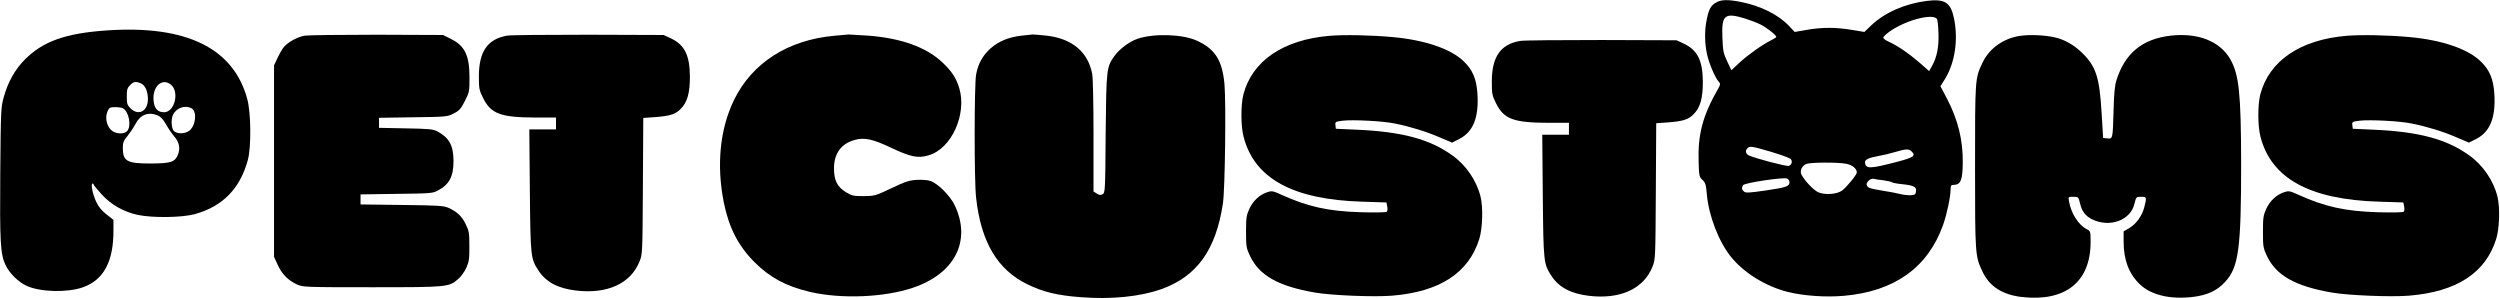 <?xml version="1.0" standalone="no"?>
<!DOCTYPE svg PUBLIC "-//W3C//DTD SVG 20010904//EN"
 "http://www.w3.org/TR/2001/REC-SVG-20010904/DTD/svg10.dtd">
<svg version="1.0" xmlns="http://www.w3.org/2000/svg"
 width="1893pt" height="226pt" viewBox="0 0 1893 226"
 preserveAspectRatio="xMidYMid meet">

<g transform="translate(0,226) scale(0.1,-0.1)"
fill="#000000" stroke="none">
<path d="M12993 2240 c-39 -23 -53 -48 -69 -125 -18 -82 -17 -182 2 -268 16
-70 61 -176 90 -208 12 -13 11 -20 -6 -50 -117 -204 -155 -346 -148 -556 3
-105 5 -113 29 -135 22 -21 27 -35 33 -106 13 -162 90 -362 183 -477 99 -122
261 -222 428 -265 118 -30 289 -42 426 -30 384 33 638 215 752 537 28 77 57
215 57 269 0 29 4 34 23 34 53 1 68 36 69 168 2 171 -36 326 -121 488 l-48 91
38 61 c73 122 98 297 64 456 -25 118 -69 146 -206 129 -166 -21 -320 -89 -422
-187 l-50 -48 -97 16 c-121 20 -222 20 -339 0 l-92 -16 -42 45 c-79 84 -211
151 -359 181 -103 21 -156 20 -195 -4z m223 -121 c38 -12 90 -32 116 -45 47
-24 118 -80 118 -93 0 -4 -16 -15 -35 -24 -65 -31 -178 -111 -242 -170 l-63
-59 -32 68 c-29 61 -32 80 -36 181 -7 171 17 190 174 142z m1449 0 c6 -6 12
-54 13 -109 4 -106 -11 -182 -50 -252 l-21 -36 -74 65 c-81 70 -165 127 -231
157 -23 10 -42 24 -42 31 0 6 20 26 45 44 118 85 318 140 360 100z m-1256
-1008 c73 -22 140 -46 149 -54 17 -17 10 -44 -13 -53 -15 -6 -253 56 -302 79
-25 11 -30 36 -11 55 17 17 29 16 177 -27z m1065 3 c34 -33 17 -46 -104 -78
-210 -55 -241 -56 -248 -9 -4 24 27 39 108 53 30 5 84 18 120 29 81 24 104 25
124 5z m-500 -93 c49 -8 86 -37 86 -67 0 -17 -77 -111 -112 -137 -39 -29 -133
-35 -182 -12 -35 17 -101 86 -125 132 -15 29 3 69 38 82 32 12 228 13 295 2z
m-424 -140 c0 -32 -23 -40 -178 -63 -125 -18 -153 -20 -166 -9 -18 15 -20 29
-7 49 11 18 309 62 334 50 9 -5 17 -17 17 -27z m710 14 c30 -4 60 -11 65 -15
6 -4 39 -11 73 -14 94 -10 114 -20 110 -54 -2 -23 -8 -28 -36 -30 -18 -2 -54
2 -80 8 -26 7 -84 18 -130 25 -106 18 -119 22 -127 43 -8 21 30 55 54 48 9 -3
41 -8 71 -11z"/>
<path d="M814 2030 c-315 -21 -487 -82 -624 -219 -76 -76 -130 -172 -162 -288
-21 -74 -22 -102 -26 -573 -4 -526 1 -615 40 -697 30 -63 97 -129 161 -158
103 -47 309 -52 426 -10 157 56 232 197 230 435 l0 75 -52 41 c-35 27 -61 58
-78 95 -27 56 -44 139 -28 139 5 0 9 -4 9 -9 0 -4 27 -37 60 -73 71 -78 166
-132 272 -155 113 -24 333 -21 431 5 212 58 345 193 404 412 26 97 24 357 -5
461 -104 384 -460 559 -1058 519z m250 -400 c34 -13 56 -59 56 -120 0 -92 -71
-130 -131 -71 -26 26 -29 36 -29 91 0 51 4 65 25 85 26 27 41 30 79 15z m229
-10 c68 -54 30 -210 -51 -210 -48 0 -74 29 -79 87 -11 106 63 176 130 123z
m-362 -180 c45 -25 66 -134 32 -172 -22 -25 -83 -24 -116 3 -35 27 -52 89 -37
134 6 19 16 36 23 39 22 8 78 6 98 -4z m519 0 c44 -23 33 -131 -17 -170 -31
-24 -90 -26 -115 -3 -21 19 -25 91 -7 126 26 51 91 73 139 47z m-256 -54 c23
-9 42 -30 64 -69 17 -31 45 -71 62 -91 38 -43 47 -90 27 -138 -24 -56 -52 -65
-207 -66 -178 0 -209 17 -210 115 0 44 5 57 36 94 19 24 46 64 59 89 36 71 98
96 169 66z"/>
<path d="M2307 1990 c-52 -9 -120 -45 -154 -82 -12 -12 -34 -50 -50 -83 l-28
-60 0 -725 0 -725 29 -63 c32 -69 77 -114 145 -146 45 -20 58 -21 566 -21 574
0 583 1 653 61 22 18 50 57 63 86 20 46 24 68 23 163 0 100 -2 115 -28 168
-29 60 -65 94 -132 124 -34 15 -79 18 -351 21 l-313 4 0 38 0 38 273 4 c255 3
274 4 312 25 87 46 119 106 119 223 0 119 -33 178 -124 226 -30 16 -65 19
-237 22 l-203 4 0 38 0 38 258 4 c253 3 260 4 308 29 42 21 54 35 84 94 34 66
35 72 35 179 0 167 -36 240 -142 292 l-58 29 -500 2 c-275 0 -521 -3 -548 -7z"/>
<path d="M3839 1990 c-147 -26 -212 -119 -213 -306 0 -94 2 -106 32 -166 59
-120 133 -147 395 -148 l157 0 0 -45 0 -45 -101 0 -101 0 4 -462 c5 -508 6
-516 67 -609 57 -86 147 -133 283 -149 237 -28 413 53 480 219 23 55 23 62 26
572 l3 516 87 6 c116 9 156 21 196 62 50 50 70 119 70 245 -1 161 -40 240
-143 289 l-56 26 -570 2 c-313 0 -591 -2 -616 -7z"/>
<path d="M6315 1989 c-349 -32 -619 -205 -756 -484 -108 -221 -135 -495 -78
-780 39 -190 109 -327 233 -451 117 -116 237 -181 418 -224 235 -55 561 -43
780 31 319 107 445 356 317 625 -34 72 -128 165 -184 184 -20 7 -67 10 -103 8
-57 -3 -87 -13 -192 -63 -122 -58 -127 -59 -211 -60 -78 0 -90 3 -134 30 -66
41 -90 89 -90 180 0 114 55 188 159 216 72 20 137 5 274 -60 148 -70 203 -81
284 -57 172 50 290 309 232 507 -24 79 -57 130 -130 198 -121 114 -311 182
-558 201 -72 5 -140 9 -151 9 -11 -1 -60 -5 -110 -10z"/>
<path d="M7735 1990 c-97 -11 -175 -43 -235 -97 -60 -54 -94 -116 -109 -198
-14 -77 -15 -804 0 -932 37 -336 162 -546 389 -656 118 -58 227 -84 400 -97
233 -19 456 4 615 61 269 97 412 297 465 649 16 104 24 758 12 899 -16 182
-70 269 -207 332 -109 51 -331 58 -455 14 -60 -21 -133 -76 -170 -127 -62 -85
-63 -99 -68 -591 -3 -434 -4 -447 -23 -458 -16 -8 -26 -7 -45 6 l-24 15 0 419
c0 241 -4 441 -10 472 -32 166 -152 267 -345 289 -49 5 -97 9 -105 9 -8 -1
-46 -5 -85 -9z"/>
<path d="M10070 1989 c-352 -29 -588 -189 -655 -444 -20 -78 -20 -239 1 -319
81 -317 372 -477 896 -493 l186 -6 6 -30 c4 -17 2 -35 -3 -40 -6 -6 -85 -7
-198 -4 -243 7 -402 42 -599 132 -66 30 -74 31 -108 20 -60 -21 -106 -64 -135
-124 -23 -51 -26 -68 -26 -176 0 -114 2 -123 31 -185 70 -146 213 -227 489
-275 125 -22 448 -35 584 -24 361 29 581 171 662 429 25 79 30 238 10 320 -30
122 -110 240 -215 314 -171 123 -381 179 -726 194 l-155 7 -3 27 c-3 25 -1 27
55 34 77 9 299 -2 393 -21 116 -23 243 -62 343 -106 l92 -39 55 28 c105 53
149 163 137 344 -7 109 -36 179 -103 243 -96 94 -294 162 -537 184 -162 15
-367 19 -477 10z"/>
<path d="M15300 1989 c-127 -17 -238 -95 -289 -205 -56 -118 -56 -119 -56
-784 0 -668 1 -680 56 -796 53 -113 151 -176 299 -193 330 -37 520 115 520
416 0 80 -1 83 -28 97 -65 33 -120 121 -136 214 -5 32 -5 32 33 32 38 0 39 -1
51 -50 14 -60 40 -94 88 -119 135 -68 295 -10 324 116 13 52 13 53 50 53 43 0
44 -3 25 -78 -18 -68 -61 -127 -114 -159 l-43 -25 0 -77 c0 -138 39 -242 121
-322 84 -82 228 -117 398 -98 114 13 188 47 251 116 101 110 120 251 120 893
-1 534 -16 677 -83 793 -80 136 -243 200 -451 177 -215 -25 -347 -134 -411
-340 -12 -39 -18 -104 -21 -225 -6 -218 -6 -217 -47 -213 l-32 3 -12 195 c-16
270 -43 351 -155 457 -62 58 -130 95 -203 111 -75 16 -182 21 -255 11z"/>
<path d="M17770 1989 c-352 -29 -588 -189 -655 -444 -20 -78 -20 -239 1 -319
81 -317 372 -477 896 -493 l186 -6 6 -30 c4 -17 2 -35 -3 -40 -6 -6 -85 -7
-198 -4 -243 7 -402 42 -599 132 -66 30 -74 31 -108 20 -60 -21 -106 -64 -135
-124 -23 -51 -26 -68 -26 -176 0 -114 2 -123 31 -185 70 -146 213 -227 489
-275 125 -22 448 -35 584 -24 361 29 581 171 662 429 25 79 30 238 10 320 -30
122 -110 240 -215 314 -171 123 -381 179 -726 194 l-155 7 -3 27 c-3 25 -1 27
55 34 77 9 299 -2 393 -21 116 -23 243 -62 343 -106 l92 -39 55 28 c105 53
149 163 137 344 -7 109 -36 179 -103 243 -96 94 -294 162 -537 184 -162 15
-367 19 -477 10z"/>
<path d="M11509 1950 c-147 -26 -212 -119 -213 -306 0 -94 2 -106 32 -166 59
-120 133 -147 395 -148 l157 0 0 -45 0 -45 -101 0 -101 0 4 -462 c5 -508 6
-516 67 -609 57 -86 147 -133 283 -149 237 -28 413 53 480 219 23 55 23 62 26
572 l3 516 87 6 c116 9 156 21 196 62 50 50 70 119 70 245 -1 161 -40 240
-143 289 l-56 26 -570 2 c-313 0 -591 -2 -616 -7z"/>
</g>
</svg>
